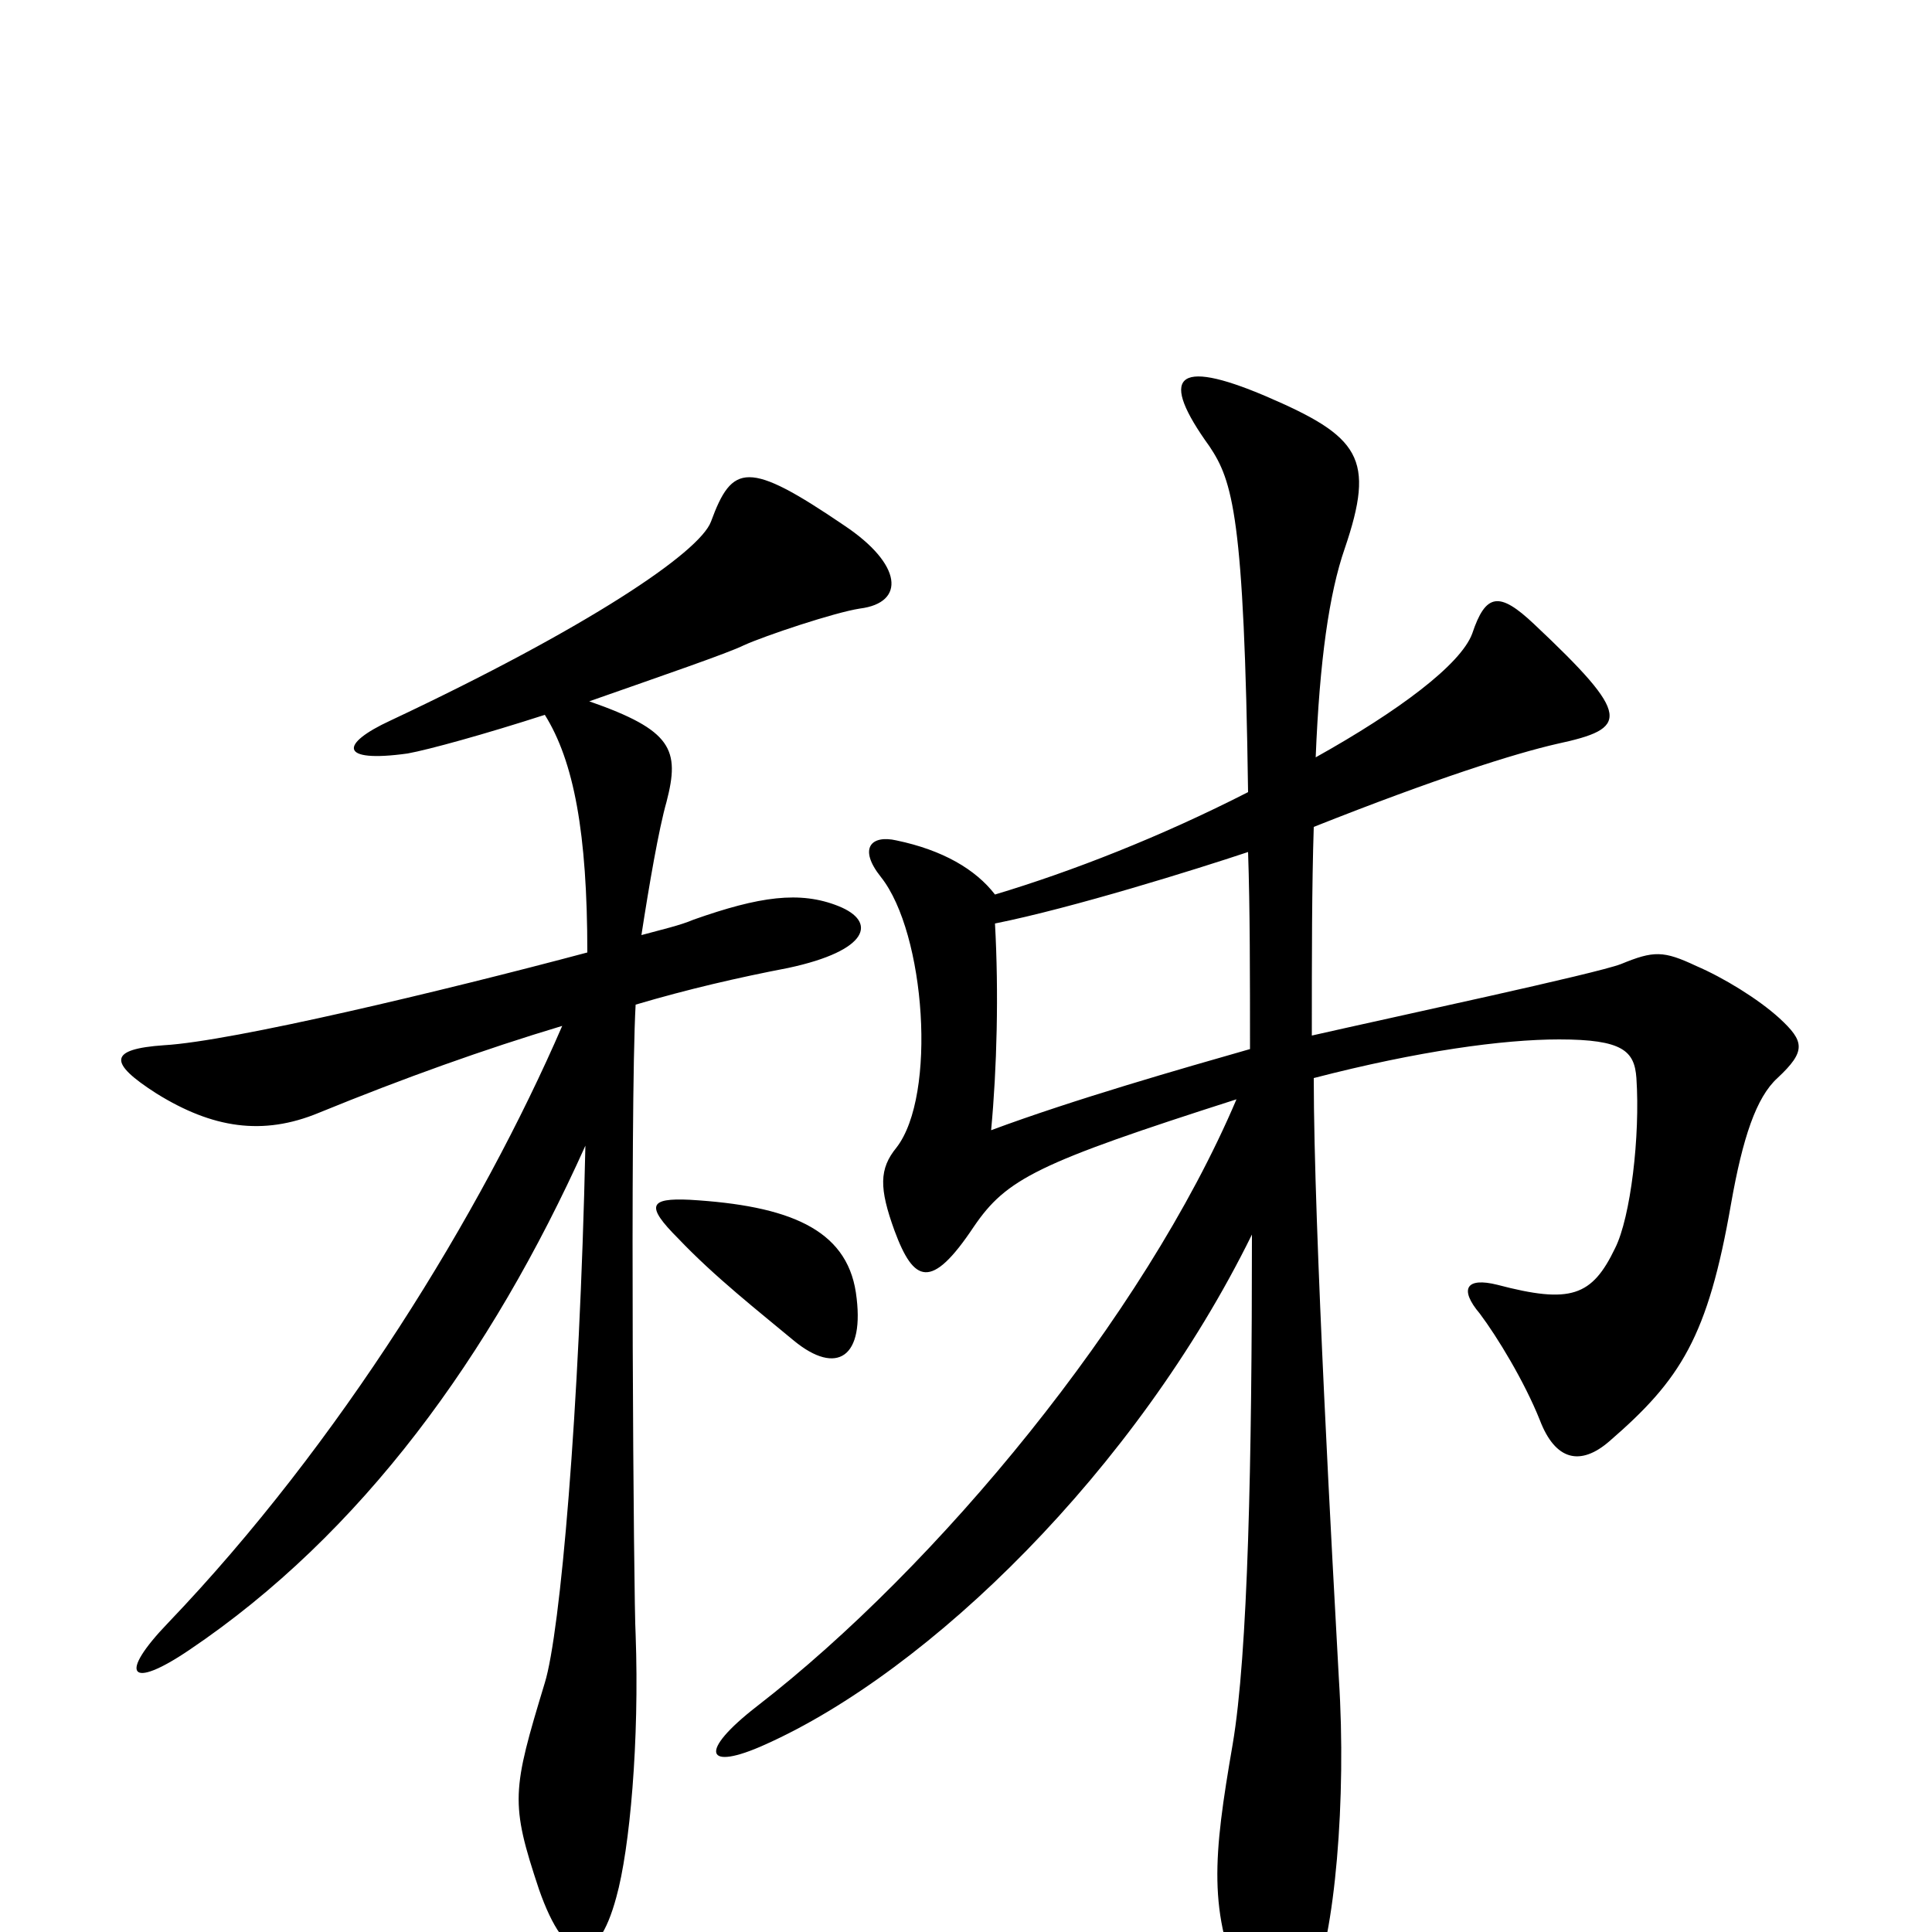<svg xmlns="http://www.w3.org/2000/svg" viewBox="0 -1000 1000 1000">
	<path fill="#000000" d="M921 -473C910 -483 892 -494 878 -500C861 -508 856 -508 839 -501C826 -496 723 -474 679 -464C679 -506 679 -541 680 -572C743 -597 784 -610 806 -615C843 -623 845 -629 794 -677C776 -694 769 -693 762 -672C756 -656 724 -632 681 -608C683 -658 688 -693 696 -716C712 -763 704 -774 655 -795C608 -815 600 -805 626 -769C638 -751 644 -733 646 -590C601 -567 555 -549 515 -537C505 -550 488 -560 464 -565C451 -568 444 -561 456 -546C479 -517 485 -433 464 -406C455 -395 455 -385 463 -363C473 -336 482 -332 504 -365C521 -390 537 -398 640 -431C592 -318 485 -189 392 -117C361 -93 365 -83 396 -97C481 -135 588 -239 648 -361C648 -244 646 -144 638 -97C628 -39 625 -10 644 31C659 63 663 63 679 29C691 2 697 -69 693 -131C690 -186 680 -364 680 -442C734 -456 778 -462 807 -462C840 -462 846 -456 847 -442C849 -412 844 -370 836 -354C824 -329 813 -325 775 -335C759 -339 755 -333 766 -320C775 -308 789 -285 797 -265C805 -244 818 -241 833 -254C870 -286 884 -308 896 -377C902 -411 909 -432 920 -442C935 -456 934 -461 921 -473ZM445 -685C469 -688 467 -708 437 -728C387 -762 379 -760 368 -730C362 -714 304 -675 202 -627C176 -615 175 -605 211 -610C222 -612 251 -620 282 -630C297 -606 304 -569 304 -507C229 -487 120 -461 85 -459C56 -457 56 -450 81 -434C110 -416 136 -412 165 -424C209 -442 251 -457 291 -469C249 -372 176 -253 87 -160C61 -133 67 -125 98 -146C187 -206 254 -298 303 -407C300 -269 290 -155 282 -129C265 -73 264 -67 279 -22C293 18 309 19 319 -18C326 -43 331 -99 329 -154C328 -169 326 -427 329 -480C356 -488 382 -494 408 -499C450 -508 454 -523 434 -531C414 -539 393 -536 359 -524C352 -521 343 -519 332 -516C336 -542 341 -571 345 -585C352 -612 348 -622 305 -637C342 -650 377 -662 385 -666C396 -671 432 -683 445 -685ZM443 -331C438 -364 408 -376 357 -379C336 -380 334 -376 351 -359C370 -339 393 -321 411 -306C433 -288 448 -297 443 -331ZM647 -457C612 -447 556 -431 513 -415C516 -447 517 -486 515 -522C555 -530 619 -550 646 -559C647 -530 647 -494 647 -457Z"/>
</svg>